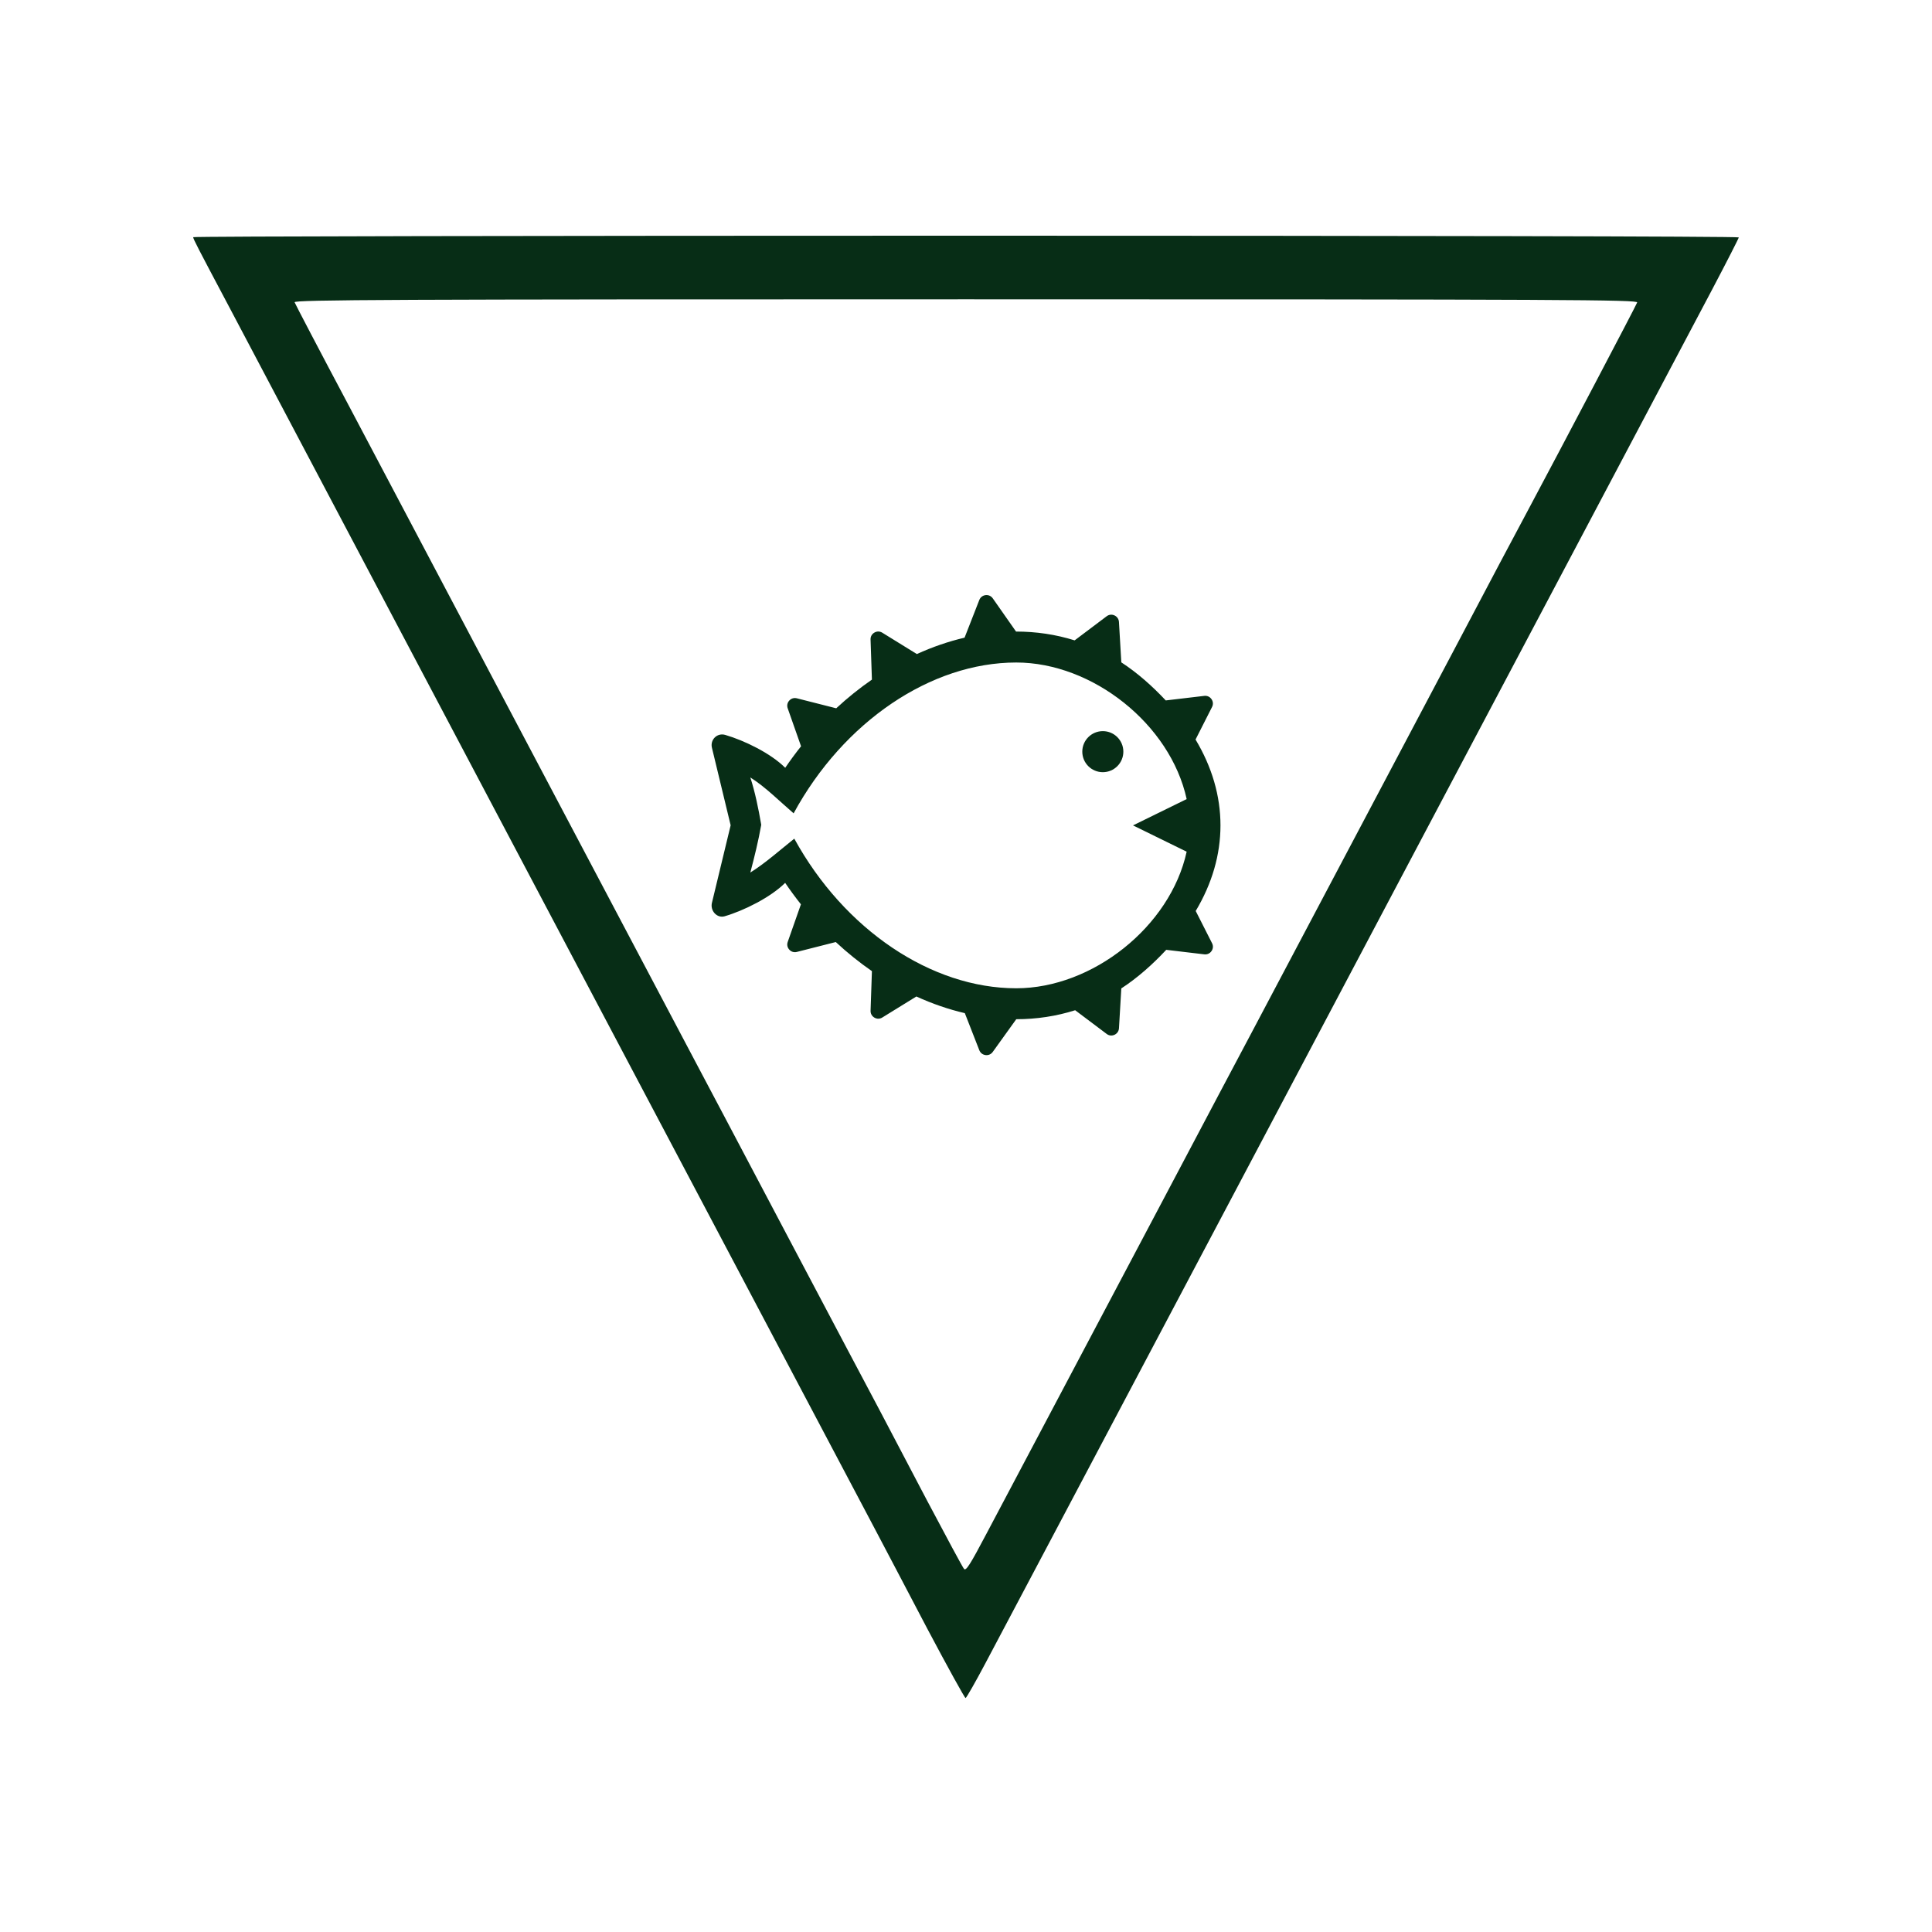 <svg width="900" height="900" viewBox="0 0 900 900" fill="none" xmlns="http://www.w3.org/2000/svg">
<path d="M89.99 110.487C89.99 111.277 91.978 115.129 106.703 142.884C120.073 168.268 175.451 272.964 180.781 283.138C183.31 287.978 202.281 323.831 222.788 362.648C243.295 401.465 272.746 457.27 288.284 486.605C303.822 515.94 318.728 544.188 321.438 549.324C328.033 561.868 399.22 696.492 407.892 712.888C411.687 720.098 422.527 740.642 431.922 758.618C441.408 776.496 449.448 791.114 449.81 791.015C450.261 790.818 454.327 783.706 458.934 775.014C463.541 766.323 477.995 738.963 491.094 714.271C504.194 689.578 523.707 652.638 534.457 632.291C545.207 611.944 563.817 576.782 575.742 554.262C595.255 517.421 637.082 438.306 649.91 414.009C652.62 408.872 664.635 386.155 676.56 363.636C688.485 341.116 704.836 310.201 712.876 294.99C720.916 279.78 729.769 263.087 732.48 257.951C745.127 234.049 786.231 156.317 797.524 134.982C804.389 121.945 809.99 110.981 809.99 110.586C809.99 110.092 648.013 109.796 449.99 109.796C251.968 109.796 89.99 110.092 89.99 110.487ZM762.653 140.908C762.201 142.291 727.24 208.764 711.521 238.197C708.178 244.42 692.46 273.952 676.741 303.88C629.132 393.859 600.133 448.677 583.24 480.679C578.904 488.778 560.204 524.138 541.684 559.201C523.165 594.265 499.135 639.6 488.384 659.947C477.634 680.294 464.625 704.887 459.476 714.567C451.978 728.79 449.99 731.95 449.087 730.864C448.454 730.173 440.776 715.851 431.832 698.961C422.979 682.071 413.042 663.206 409.789 656.984C406.447 650.761 386.934 613.821 366.427 575.004C345.92 536.188 327.039 500.334 324.419 495.494C313.579 474.95 202.643 265.063 162.984 189.899C149.072 163.724 137.508 141.6 137.237 140.81C136.876 139.624 182.407 139.427 449.99 139.427C731.034 139.427 763.195 139.624 762.653 140.908Z" fill="#072D16"/>
<path fill-rule="evenodd" clip-rule="evenodd" d="M473.405 308.621C508.963 308.621 545.203 337.399 552.793 372.245L527.799 384.501L552.789 396.752C545.189 431.603 508.958 460.376 473.396 460.376C433.823 460.376 393.277 433.082 370.009 390.678C363.708 395.704 356.373 402.204 349.532 406.461C351.533 398.819 353.244 391.916 354.615 384.226C353.263 376.432 351.76 369.074 349.532 362.171C356.407 366.447 363.476 373.549 369.7 378.883C392.917 336.161 433.657 308.621 473.405 308.621ZM513.737 340.59C508.456 340.59 504.174 344.871 504.174 350.152C504.174 355.434 508.456 359.715 513.737 359.715C519.019 359.715 523.3 355.434 523.3 350.152C523.304 344.875 519.023 340.59 513.737 340.59ZM500.609 298.309C491.748 295.531 482.593 294.204 473.31 294.204L462.477 278.743C461.704 277.634 460.462 277.079 459.121 277.235C457.779 277.397 456.703 278.231 456.2 279.487L449.335 297.048C441.806 298.812 434.368 301.381 427.109 304.681L411.009 294.739C409.847 294.023 408.496 294.004 407.32 294.687C406.145 295.365 405.49 296.55 405.538 297.906L406.173 316.591C400.408 320.573 394.842 325.039 389.546 329.951L371.208 325.295C369.895 324.968 368.596 325.342 367.681 326.348C366.761 327.343 366.496 328.675 366.941 329.955L373.161 347.644C370.601 350.863 368.136 354.206 365.789 357.667C359.066 350.944 346.896 344.994 337.836 342.344C334.043 341.244 330.682 344.634 331.668 348.431L340.363 384.453L331.668 420.476C330.696 424.211 333.986 427.876 337.556 426.838C346.588 424.197 359.052 417.972 365.756 411.269C368.098 414.72 370.549 418.053 373.1 421.267L366.951 438.781C366.5 440.061 366.771 441.388 367.686 442.384C368.591 443.394 369.9 443.778 371.218 443.441L389.338 438.837C394.7 443.825 400.332 448.353 406.173 452.392L405.547 470.825C405.5 472.181 406.154 473.366 407.33 474.044C408.506 474.732 409.862 474.713 411.018 473.992L426.882 464.202C434.249 467.573 441.806 470.18 449.454 471.963L456.205 489.249C456.707 490.5 457.769 491.33 459.125 491.501C460.467 491.657 461.709 491.102 462.482 489.998L473.41 474.789C482.916 474.789 492.123 473.376 500.856 470.607L515.529 481.644C516.605 482.464 517.952 482.611 519.189 482.042C520.412 481.464 521.18 480.35 521.261 478.994L522.347 460.442C529.966 455.493 537.101 449.102 543.278 442.464L561.005 444.569C562.351 444.731 563.589 444.171 564.362 443.057C565.139 441.948 565.243 440.596 564.622 439.387L557.008 424.368C564.618 411.624 568.543 398.183 568.543 384.491C568.543 370.761 564.589 357.283 556.932 344.501L564.618 329.344C565.234 328.14 565.134 326.784 564.357 325.679C563.579 324.565 562.347 324.006 561 324.167L543.055 326.286C536.93 319.743 529.885 313.443 522.356 308.555L521.252 289.738C521.171 288.382 520.403 287.267 519.18 286.689C517.952 286.115 516.596 286.272 515.52 287.078L500.609 298.309Z" fill="#072D16"/>
</svg>
